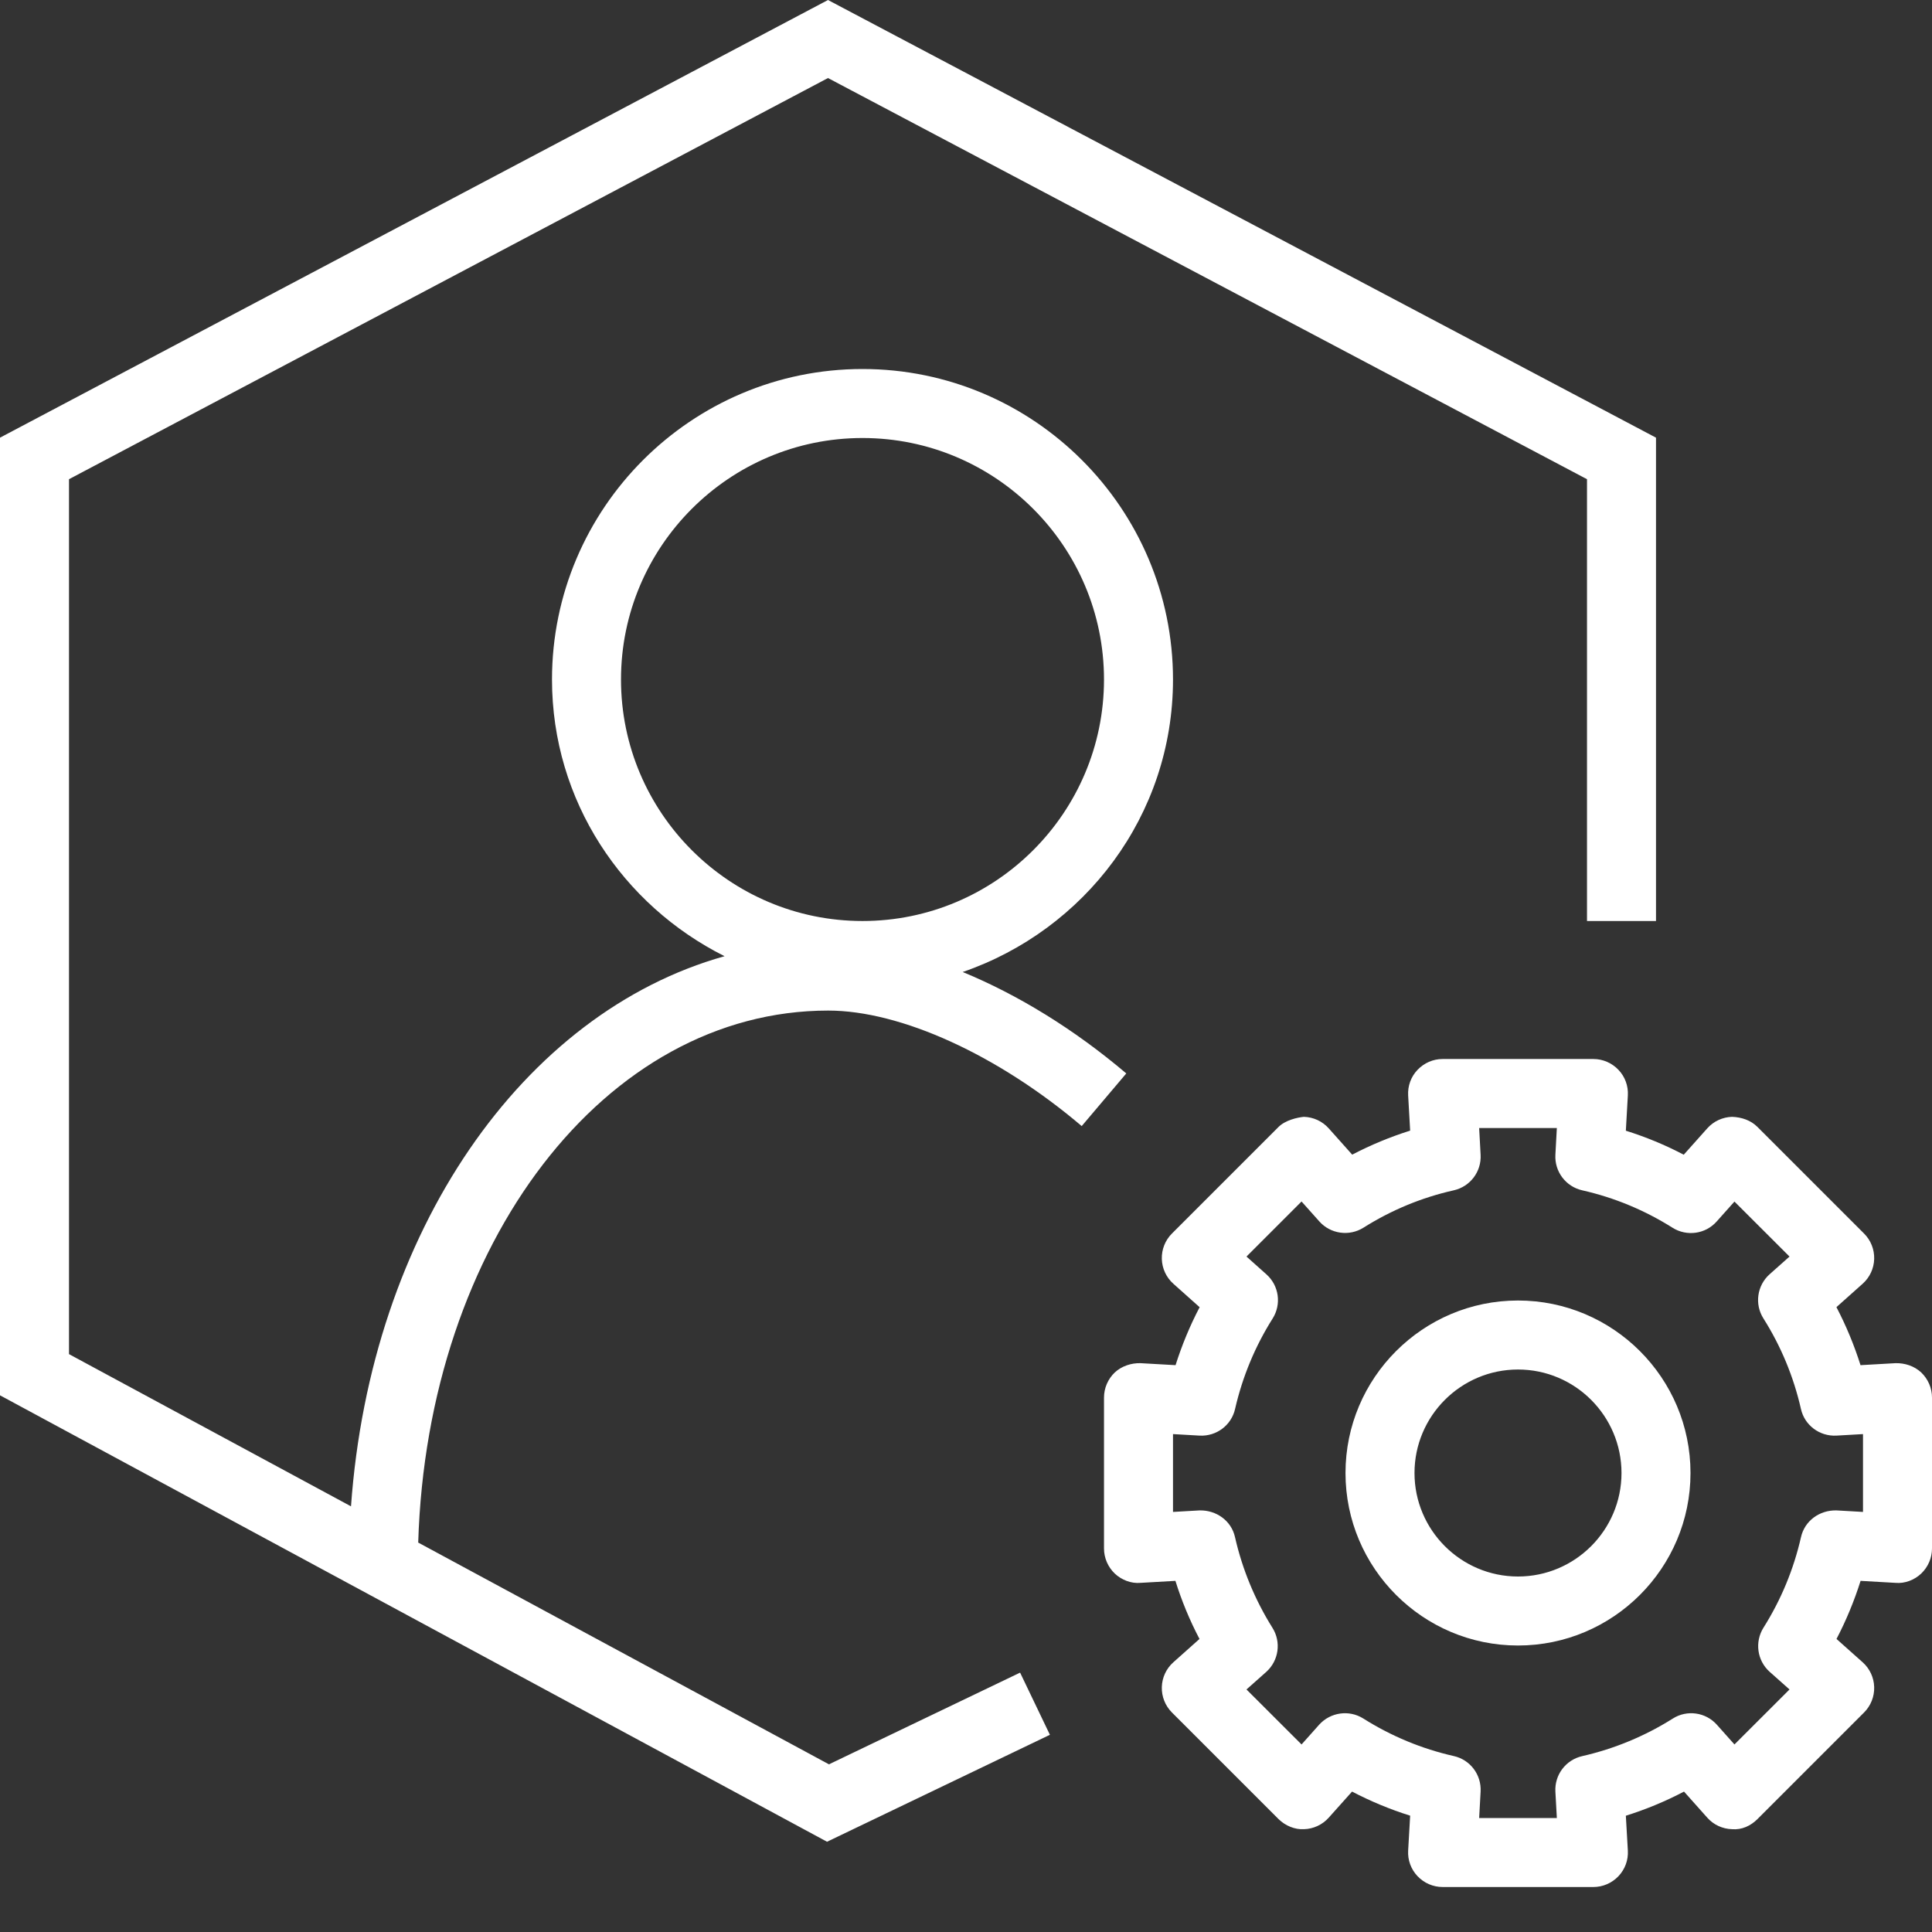 <?xml version="1.0" encoding="UTF-8"?>
<svg width="28px" height="28px" viewBox="0 0 28 28" version="1.1" xmlns="http://www.w3.org/2000/svg" xmlns:xlink="http://www.w3.org/1999/xlink">
    <rect x="0" y="0" width="28" height="28" fill="#333333" stroke="none"/>
    <!-- Generator: Sketch 54.1 (76490) - https://sketchapp.com -->
    <title>AWS-Support_32_White 2</title>
    <desc>Created with Sketch.</desc>
    <g id="Page-1" stroke="none" stroke-width="1" fill="none" fill-rule="evenodd">
        <g id="AWS-Blockchain-Product-Icons_White" transform="translate(-73, -344)" fill="#FFFFFF">
            <g id="AWS-Support_32_White-2" transform="translate(73, 344)">
                <path d="M22,22.848 C21.173,22.848 20.5,22.175 20.5,21.348 C20.5,20.521 21.173,19.848 22,19.848 C22.827,19.848 23.5,20.521 23.5,21.348 C23.5,22.175 22.827,22.848 22,22.848 L22,22.848 Z M22,18.848 C20.621,18.848 19.5,19.97 19.5,21.348 C19.5,22.726 20.621,23.848 22,23.848 C23.379,23.848 24.5,22.726 24.5,21.348 C24.5,19.97 23.379,18.848 22,18.848 L22,18.848 Z M27,21.912 L26.616,21.89 C26.371,21.884 26.154,22.04 26.101,22.279 C25.995,22.744 25.813,23.184 25.558,23.589 C25.428,23.796 25.465,24.066 25.647,24.229 L25.935,24.485 L25.137,25.282 L24.883,24.997 C24.721,24.814 24.448,24.776 24.243,24.907 C23.838,25.162 23.396,25.345 22.931,25.451 C22.692,25.505 22.528,25.723 22.542,25.967 L22.563,26.348 L21.437,26.348 L21.458,25.966 C21.472,25.722 21.308,25.503 21.069,25.45 C20.605,25.345 20.164,25.162 19.758,24.906 C19.552,24.776 19.281,24.815 19.118,24.996 L18.863,25.282 L18.065,24.485 L18.352,24.23 C18.533,24.067 18.571,23.797 18.441,23.591 C18.187,23.185 18.005,22.744 17.899,22.279 C17.847,22.04 17.628,21.884 17.384,21.89 L17,21.912 L17,20.784 L17.385,20.806 C17.628,20.819 17.847,20.657 17.9,20.418 C18.007,19.953 18.189,19.513 18.444,19.109 C18.574,18.903 18.537,18.632 18.354,18.469 L18.065,18.211 L18.863,17.413 L19.121,17.702 C19.283,17.884 19.555,17.922 19.761,17.792 C20.164,17.538 20.604,17.355 21.069,17.251 C21.308,17.197 21.472,16.979 21.458,16.735 L21.437,16.348 L22.563,16.348 L22.542,16.735 C22.528,16.979 22.692,17.197 22.931,17.251 C23.396,17.356 23.836,17.539 24.239,17.793 C24.445,17.923 24.717,17.886 24.879,17.703 L25.137,17.414 L25.935,18.211 L25.646,18.468 C25.464,18.631 25.426,18.902 25.557,19.108 C25.812,19.512 25.994,19.952 26.1,20.417 C26.152,20.656 26.371,20.819 26.615,20.806 L27,20.784 L27,21.912 Z M27.844,19.891 C27.743,19.797 27.606,19.753 27.472,19.756 L26.964,19.785 C26.872,19.494 26.756,19.214 26.615,18.944 L26.995,18.605 C27.098,18.513 27.158,18.384 27.162,18.246 C27.166,18.108 27.113,17.975 27.016,17.878 L25.47,16.332 C25.373,16.235 25.24,16.191 25.102,16.186 C24.965,16.19 24.835,16.25 24.743,16.353 L24.402,16.735 C24.134,16.594 23.853,16.478 23.563,16.387 L23.592,15.876 C23.6,15.739 23.551,15.604 23.456,15.505 C23.361,15.405 23.23,15.348 23.093,15.348 L20.907,15.348 C20.77,15.348 20.639,15.405 20.544,15.505 C20.449,15.604 20.4,15.739 20.408,15.876 L20.437,16.386 C20.147,16.477 19.866,16.594 19.597,16.734 L19.257,16.353 C19.165,16.25 19.035,16.19 18.897,16.186 C18.8,16.195 18.628,16.235 18.53,16.332 L16.984,17.878 C16.887,17.975 16.834,18.108 16.838,18.246 C16.842,18.383 16.902,18.513 17.005,18.605 L17.386,18.945 C17.245,19.214 17.129,19.495 17.037,19.785 L16.528,19.756 C16.396,19.753 16.257,19.797 16.156,19.891 C16.057,19.986 16,20.117 16,20.255 L16,22.441 C16,22.579 16.057,22.71 16.156,22.805 C16.257,22.9 16.396,22.952 16.528,22.94 L17.035,22.911 C17.126,23.202 17.242,23.483 17.384,23.753 L17.005,24.091 C16.902,24.183 16.842,24.312 16.838,24.45 C16.834,24.587 16.887,24.721 16.984,24.818 L18.53,26.364 C18.628,26.461 18.769,26.518 18.898,26.51 C19.035,26.506 19.165,26.446 19.257,26.343 L19.595,25.965 C19.865,26.106 20.146,26.223 20.437,26.314 L20.408,26.82 C20.4,26.957 20.449,27.091 20.544,27.191 C20.639,27.291 20.77,27.348 20.907,27.348 L23.093,27.348 C23.23,27.348 23.361,27.291 23.456,27.191 C23.551,27.091 23.6,26.957 23.592,26.82 L23.563,26.315 C23.854,26.223 24.136,26.107 24.406,25.965 L24.743,26.343 C24.834,26.446 24.964,26.506 25.102,26.51 C25.244,26.522 25.373,26.461 25.47,26.364 L27.016,24.818 C27.113,24.721 27.166,24.588 27.162,24.45 C27.158,24.312 27.098,24.183 26.995,24.091 L26.616,23.753 C26.757,23.483 26.873,23.202 26.965,22.911 L27.472,22.94 C27.606,22.952 27.743,22.9 27.844,22.805 C27.943,22.71 28,22.579 28,22.441 L28,20.255 C28,20.117 27.943,19.986 27.844,19.891 L27.844,19.891 Z M9,9.848 C9,7.918 10.57,6.348 12.5,6.348 C14.43,6.348 16,7.918 16,9.848 C16,11.778 14.43,13.348 12.5,13.348 C10.57,13.348 9,11.778 9,9.848 L9,9.848 Z M12.003,14.646 C13.053,14.646 14.461,15.287 15.677,16.32 L16.323,15.557 C15.564,14.913 14.748,14.415 13.952,14.087 C15.719,13.479 17,11.819 17,9.848 C17,7.367 14.981,5.348 12.5,5.348 C10.019,5.348 8,7.367 8,9.848 C8,11.608 9.025,13.119 10.501,13.858 C7.574,14.678 5.371,17.847 5.087,21.831 L1,19.625 L1,6.945 L12,1.131 L23,6.945 L23,13.348 L24,13.348 L24,6.343 L12,-2.13162821e-14 L0,6.343 L0,20.222 L11.986,26.692 L15.216,25.142 L14.784,24.241 L12.014,25.57 L6.061,22.356 C6.193,18.018 8.772,14.646 12.003,14.646 L12.003,14.646 Z" id="AWS-Support_32_White"></path>
            </g>
        </g>
    </g>
</svg>